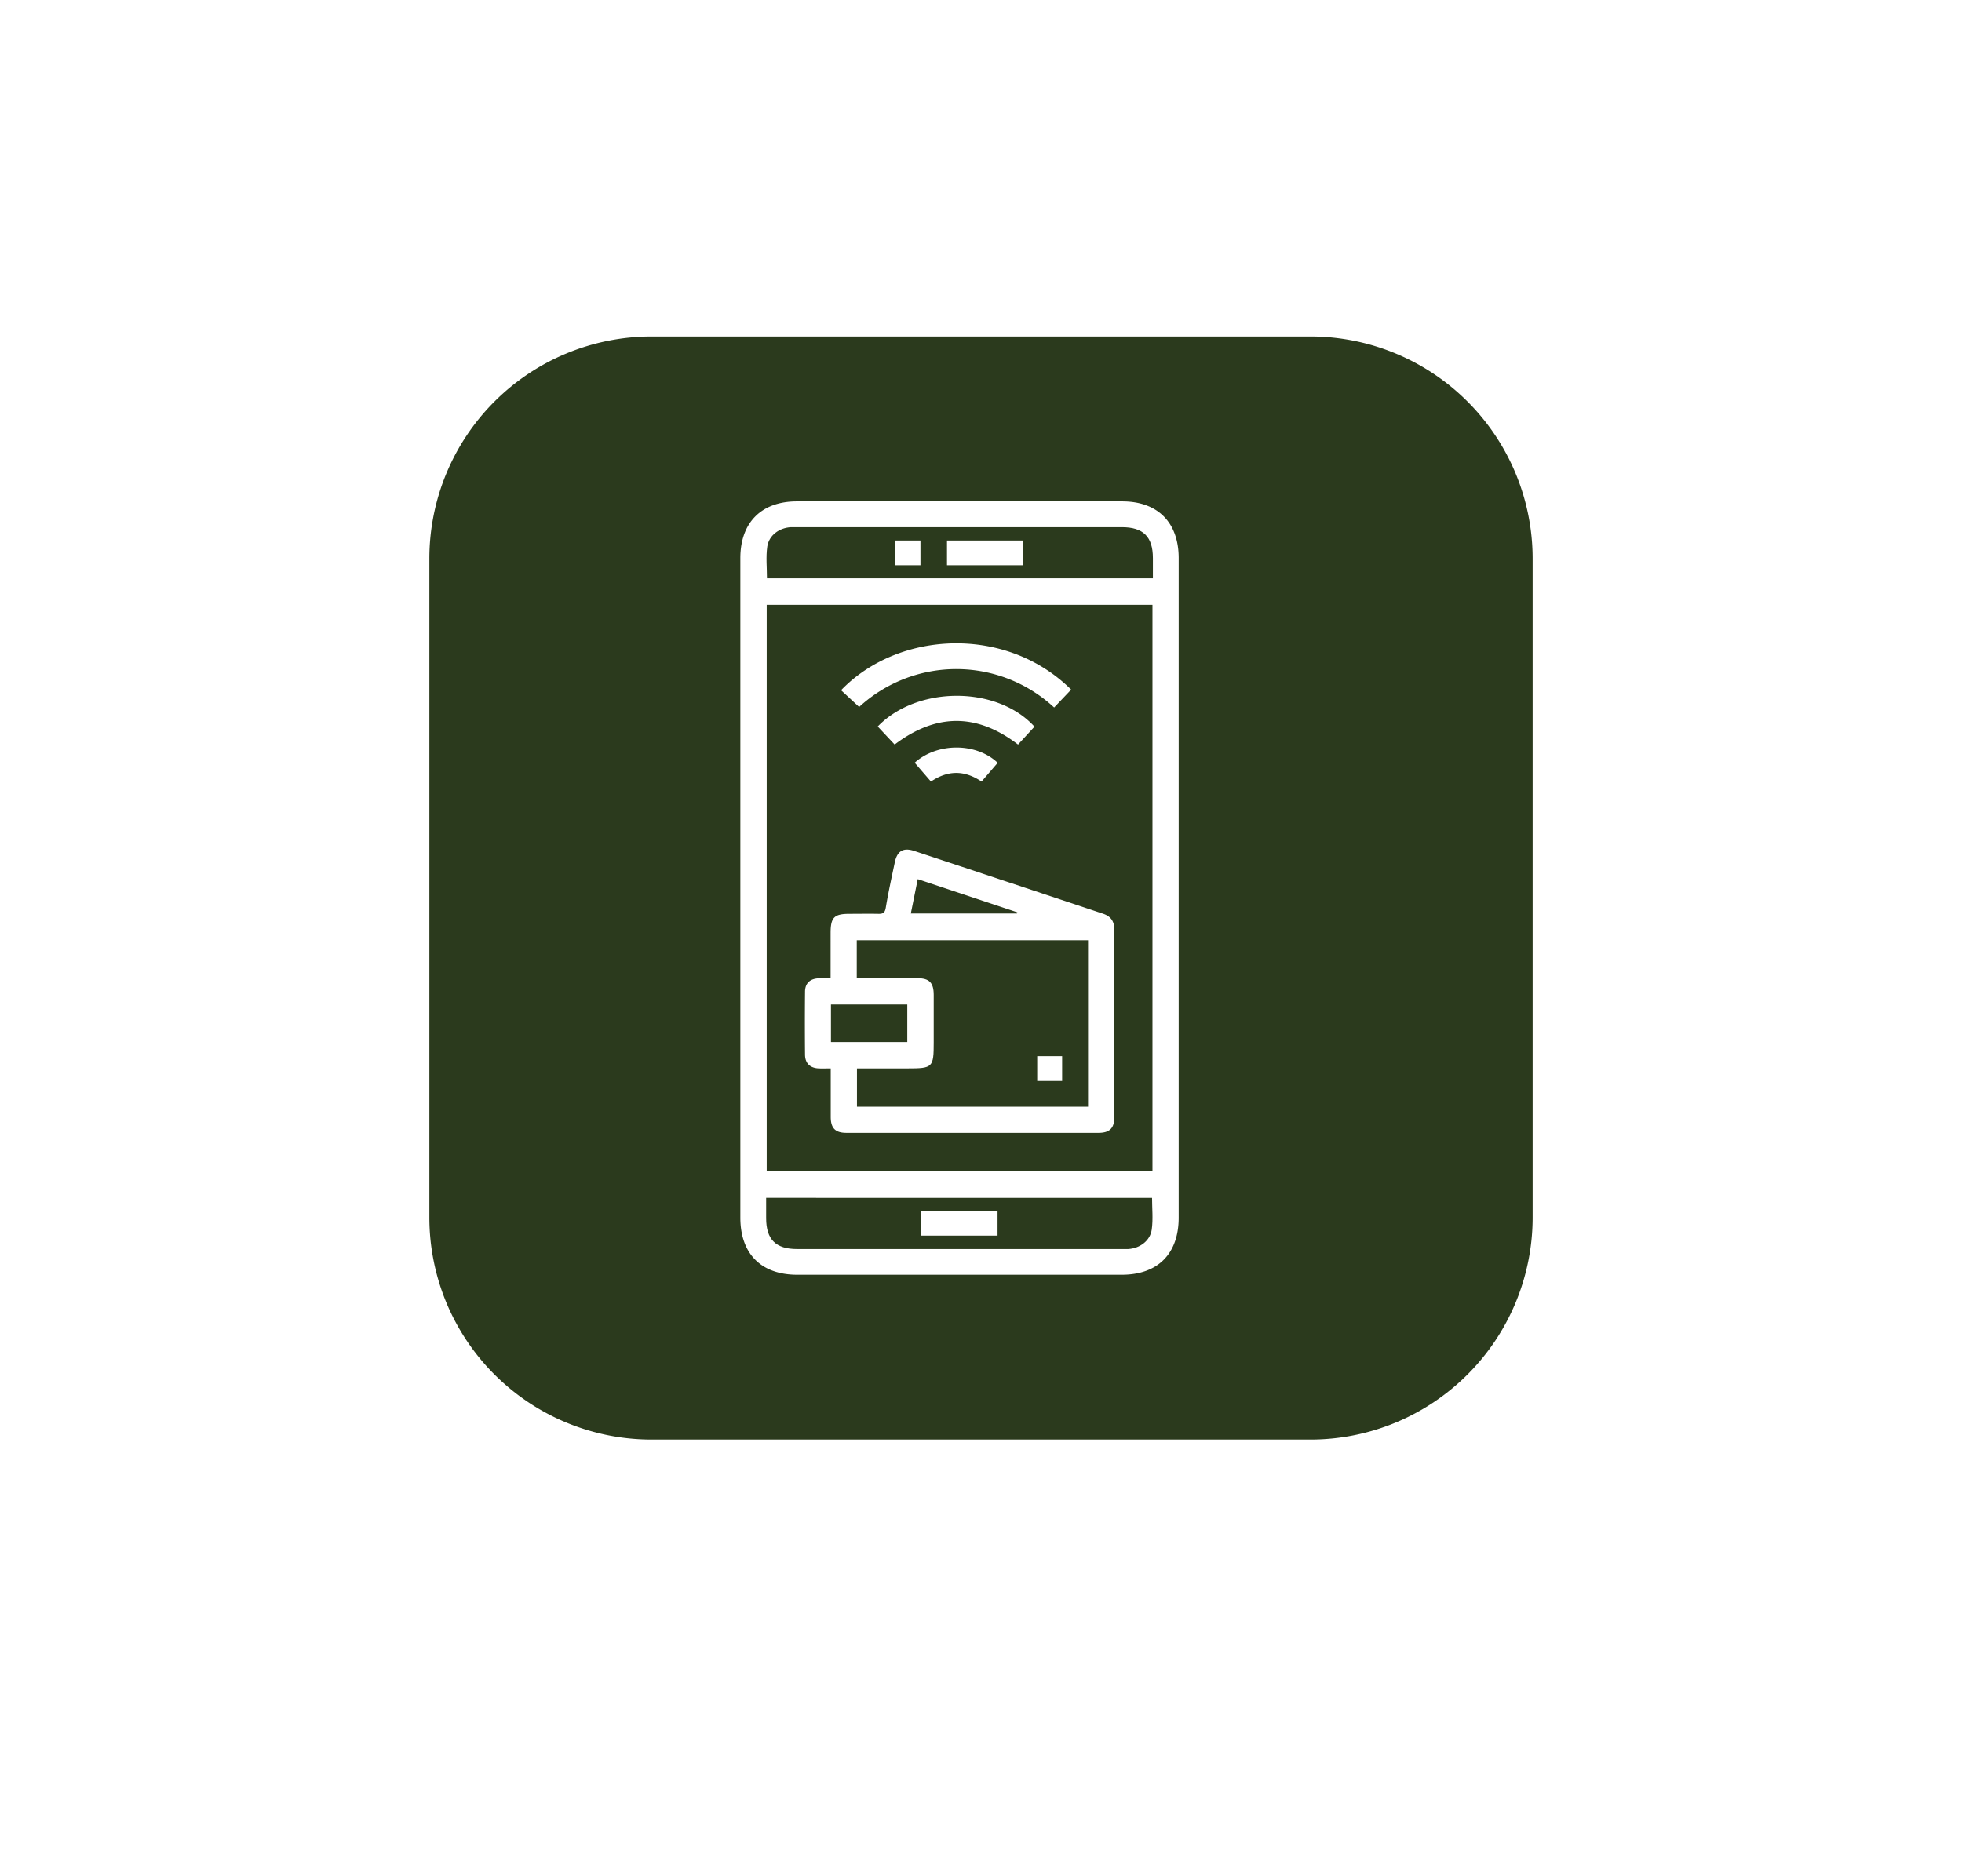 <svg id="Layer_1" data-name="Layer 1" xmlns="http://www.w3.org/2000/svg" viewBox="0 0 768 734.41"><defs><style>.cls-1{fill:#2b3a1d;}</style></defs><path class="cls-1" d="M355.15,393.29H325.27V408h29.88Z"/><path class="cls-1" d="M300.12,458.48h151V236.82h-151ZM419.29,270l-6.66,7a56.26,56.26,0,0,0-76.33-.21l-7.07-6.55C351.69,246.92,393.79,244.71,419.29,270ZM350.2,291.5c-2.12-2.25-4.37-4.66-6.62-7.06,15.54-16.07,46.77-16,61.35.07l-6.43,7C382.53,279.28,366.58,279.12,350.2,291.5Zm40.33,7.16L384.22,306c-6.56-4.42-13-4.59-19.81,0-2.06-2.38-4.14-4.8-6.37-7.37C366.86,290.67,382.13,290.69,390.53,298.66Zm-70.15,84.39c1.45-.07,2.91,0,4.75,0V365.29c0-6.08,1.38-7.48,7.33-7.49,3.79,0,7.57-.07,11.35,0,1.76.05,2.56-.38,2.9-2.31,1-6,2.3-11.95,3.56-17.91.93-4.4,3.32-5.83,7.56-4.42q36.92,12.24,73.79,24.53c3.12,1,4.57,2.94,4.56,6.28-.05,24.49,0,49,0,73.48,0,4.29-1.84,6.1-6.18,6.1q-49.36,0-98.71,0c-4.31,0-6.09-1.83-6.11-6.17,0-6.2,0-12.39,0-19.06-1.67,0-3.19.06-4.71,0-3.36-.15-5.32-2-5.35-5.33q-.12-12.3,0-24.6C315.1,385.05,317,383.21,320.38,383.05Z"/><path class="cls-1" d="M359.08,383c4.7,0,6.4,1.75,6.41,6.51,0,6.2,0,12.4,0,18.61,0,9.86-.34,10.2-10.31,10.2H335.45v15H425.9V368.12H335.37V383C343.38,383,351.23,383,359.08,383ZM406,413.54h9.76v9.7H406Z"/><path class="cls-1" d="M512.93,131.74H255.07a87,87,0,0,0-87,87V476.64a87,87,0,0,0,87,87H512.93a87,87,0,0,0,87-87V218.77A87,87,0,0,0,512.93,131.74Zm-51.55,345c0,14.15-8.17,22.36-22.25,22.36H312.06c-14.1,0-22.26-8.19-22.26-22.35V218.51c0-13.92,8.24-22.19,22.09-22.2H439.28c13.9,0,22.1,8.24,22.1,22.19q0,64.63,0,129.28Q461.38,412.25,461.38,476.74Z"/><path class="cls-1" d="M398.24,357.21c-12.83-4.29-25.67-8.57-39-13l-2.71,13.45h41.57C398.16,357.51,398.2,357.36,398.24,357.21Z"/><path class="cls-1" d="M439.17,206.41H312.1c-.84,0-1.69,0-2.53,0-4.54.26-8.59,3.15-9.23,7.62-.58,4.06-.12,8.27-.12,12.4H451.29v-7.93C451.28,210.16,447.53,206.41,439.17,206.41Zm-78.87,14.9h-9.81v-9.68h9.81Zm40.27,0H370.69v-9.7h29.88Z"/><path class="cls-1" d="M299.9,469c0,2.9,0,5.42,0,7.94,0,8.35,3.75,12.1,12.11,12.1H439.08c.84,0,1.68,0,2.52,0,4.53-.26,8.6-3.18,9.24-7.63.57-4.05.12-8.26.12-12.39Zm90.58,14.78H360.6V474h29.88Z"/></svg>